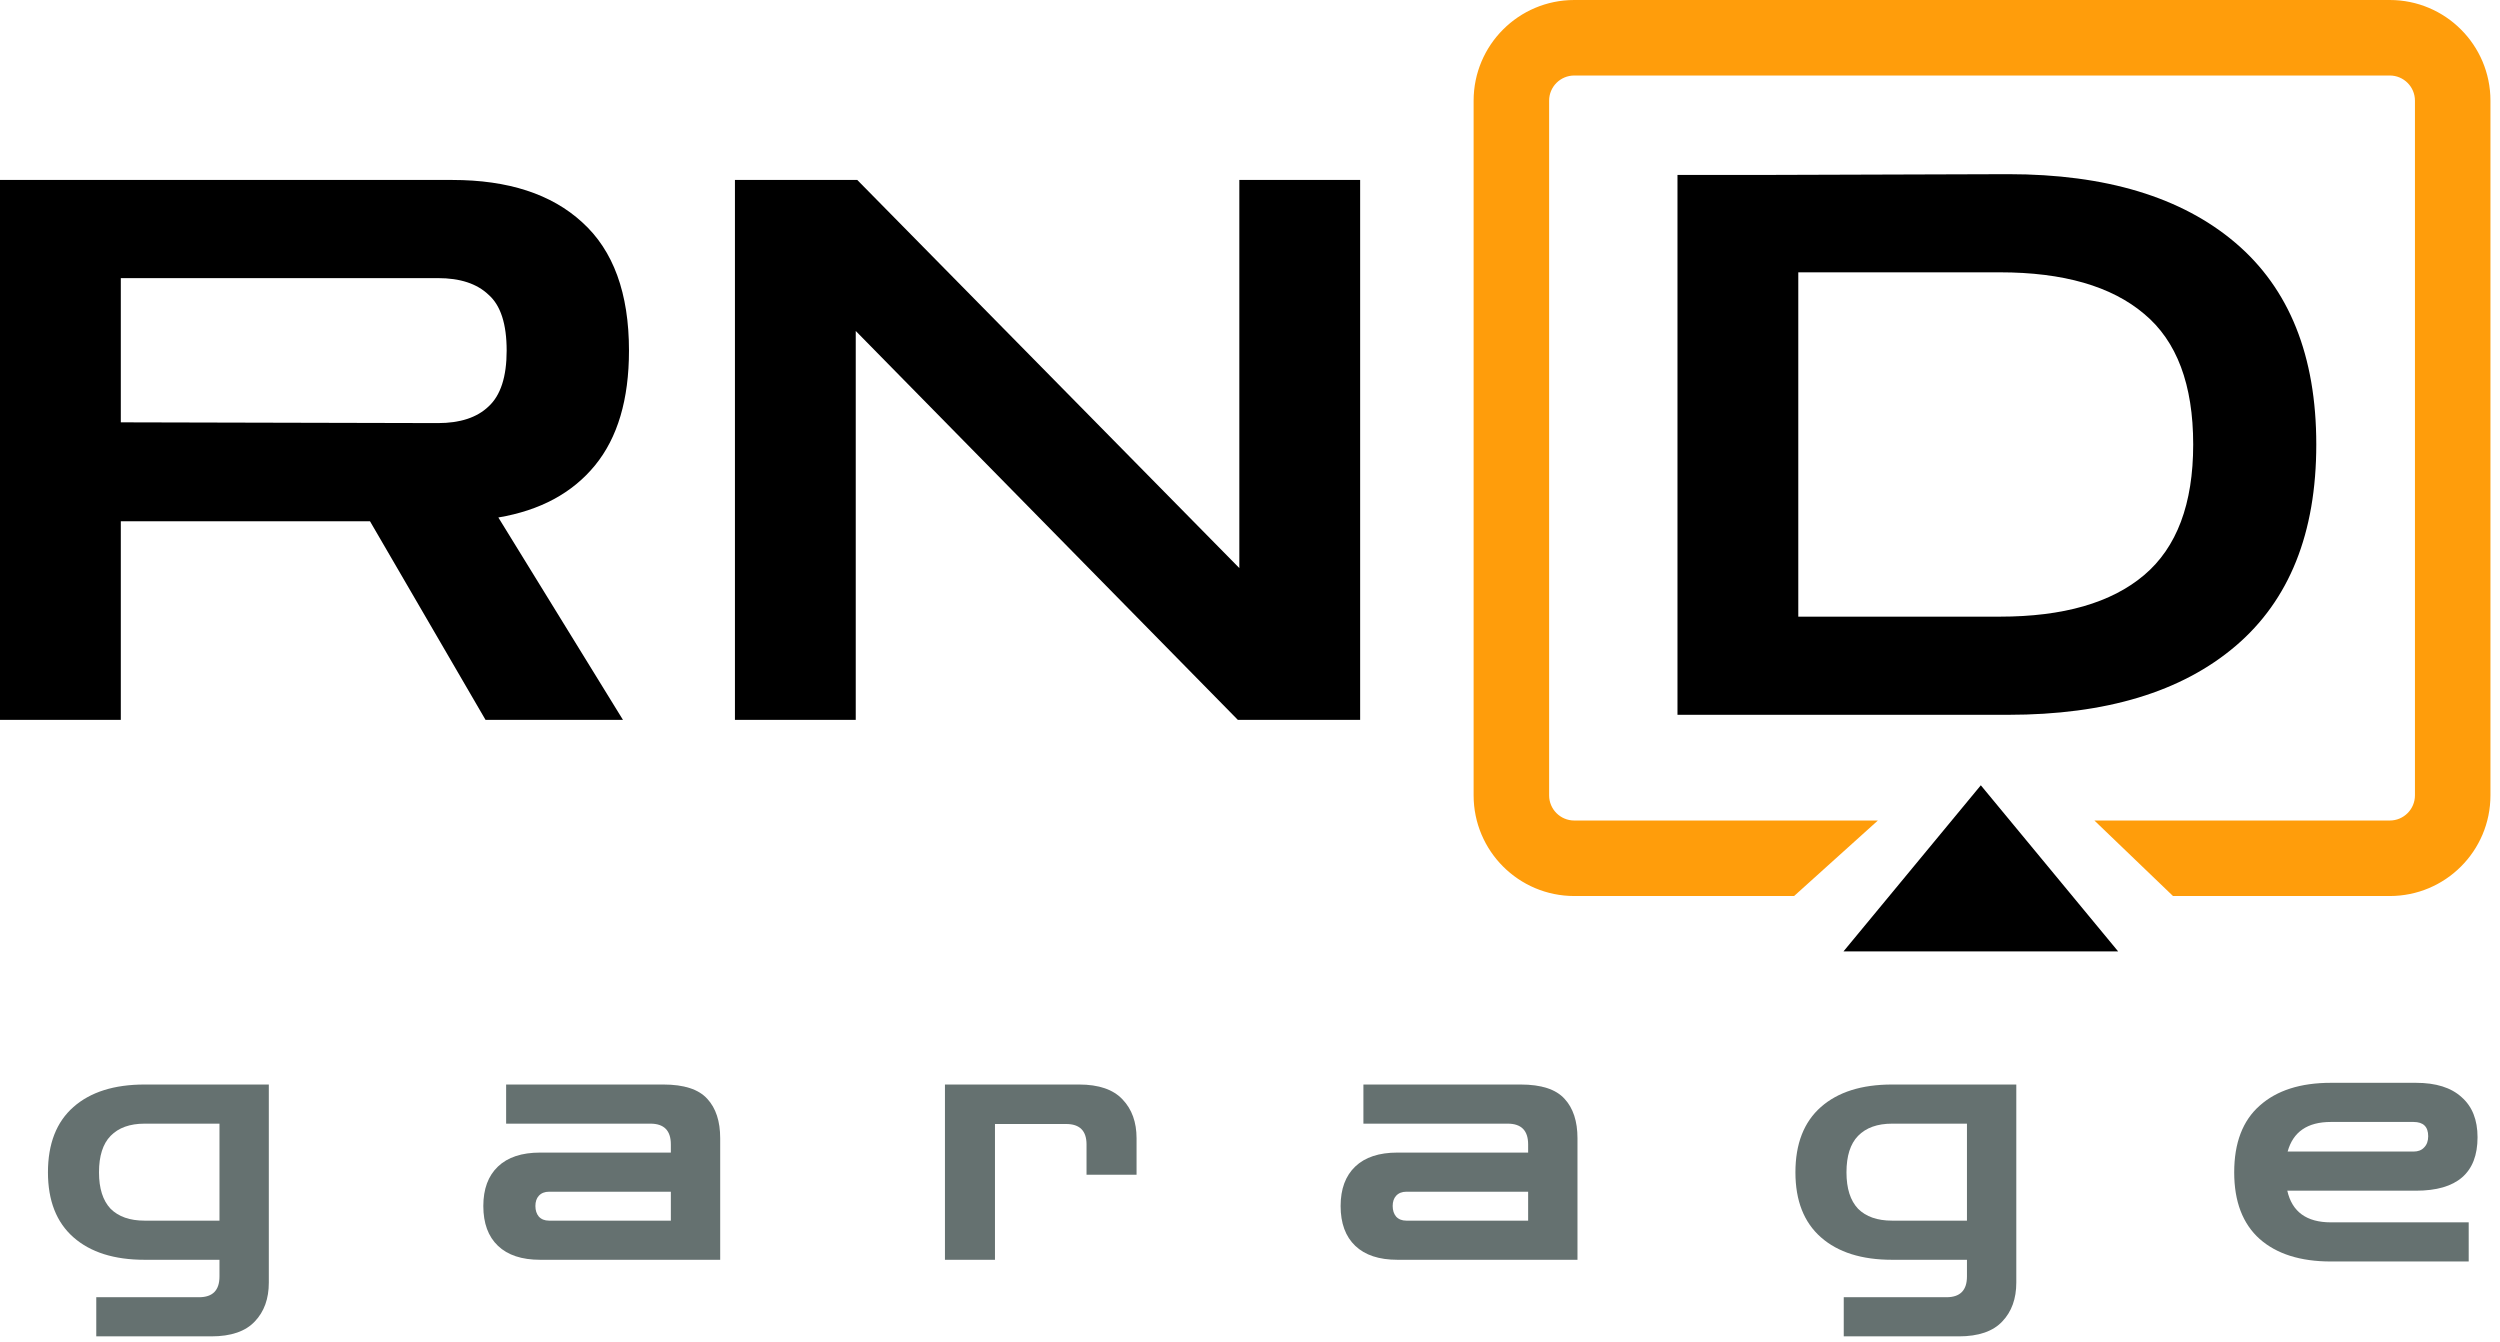 <svg width="244" height="131" viewBox="0 0 244 131" fill="none" xmlns="http://www.w3.org/2000/svg">
<path d="M0 70.256V17.564H44.144C49.597 17.564 53.822 18.94 56.819 21.691C59.865 24.442 61.389 28.618 61.389 34.219C61.389 38.985 60.283 42.719 58.072 45.421C55.861 48.123 52.717 49.818 48.639 50.506L60.799 70.256H47.386L36.111 50.874H11.791V70.256H0ZM42.743 27.144H11.791V41.22L42.743 41.294C44.905 41.294 46.551 40.754 47.681 39.673C48.86 38.592 49.45 36.774 49.45 34.219C49.45 31.615 48.86 29.797 47.681 28.766C46.551 27.685 44.905 27.144 42.743 27.144Z" fill="black"/>
<path d="M71.73 70.256V17.564H83.669L120.959 55.444V17.564H132.75V70.256H120.811L83.521 32.303V70.256H71.73Z" fill="black"/>
<path d="M163.722 69.765V17.073H172.418L196.001 16.999C205.532 16.999 212.926 19.235 218.183 23.705C223.44 28.176 226.069 34.735 226.069 43.382C226.069 52.029 223.44 58.588 218.183 63.059C212.926 67.53 205.532 69.765 196.001 69.765H163.722ZM195.19 26.579H175.513V60.185H195.19C201.381 60.185 206.073 58.834 209.266 56.131C212.46 53.429 214.056 49.179 214.056 43.382C214.056 37.535 212.46 33.286 209.266 30.633C206.073 27.93 201.381 26.579 195.19 26.579Z" fill="black"/>
<path fill-rule="evenodd" clip-rule="evenodd" d="M153.651 7.37H233.242C234.599 7.37 235.699 8.469 235.699 9.826V77.626C235.699 78.983 234.599 80.083 233.242 80.083H204.413L212.086 87.452H233.242C238.669 87.452 243.068 83.053 243.068 77.626V9.826C243.068 4.399 238.669 0 233.242 0H153.651C148.224 0 143.825 4.399 143.825 9.826V77.626C143.825 83.053 148.224 87.452 153.651 87.452H175.103L183.28 80.083H153.651C152.294 80.083 151.194 78.983 151.194 77.626V9.826C151.194 8.469 152.294 7.37 153.651 7.37Z" fill="#FF9D0B"/>
<path d="M193.328 76.644L206.731 92.857H179.925L193.328 76.644Z" fill="black"/>
<path d="M9.396 130.429V126.609H19.428C20.757 126.609 21.421 125.934 21.421 124.583V122.955H14.113C11.146 122.955 8.832 122.225 7.171 120.763C5.51 119.301 4.68 117.187 4.68 114.419C4.68 111.628 5.51 109.503 7.171 108.041C8.832 106.579 11.146 105.849 14.113 105.849H26.237V125.181C26.237 126.753 25.783 128.015 24.875 128.968C23.968 129.942 22.55 130.429 20.624 130.429H9.396ZM14.113 119.135H21.421V109.669H14.113C12.674 109.669 11.567 110.067 10.792 110.864C10.039 111.639 9.662 112.824 9.662 114.419C9.662 115.991 10.039 117.176 10.792 117.973C11.567 118.748 12.674 119.135 14.113 119.135Z" fill="#657170"/>
<path d="M52.72 122.955C50.926 122.955 49.553 122.501 48.601 121.593C47.648 120.686 47.172 119.39 47.172 117.707C47.172 116.046 47.648 114.762 48.601 113.854C49.553 112.946 50.926 112.492 52.72 112.492H65.475V111.695C65.475 110.344 64.811 109.669 63.482 109.669H49.398V105.849H64.744C66.759 105.849 68.188 106.314 69.029 107.244C69.871 108.152 70.291 109.436 70.291 111.097V122.955H52.72ZM53.583 119.135H65.475V116.312H53.583C53.163 116.312 52.83 116.445 52.587 116.711C52.365 116.954 52.255 117.286 52.255 117.707C52.255 118.128 52.365 118.471 52.587 118.737C52.83 119.003 53.163 119.135 53.583 119.135Z" fill="#657170"/>
<path d="M92.227 122.955V105.849H105.314C107.24 105.849 108.658 106.336 109.566 107.31C110.474 108.262 110.928 109.525 110.928 111.097V114.651H106.045V111.695C106.045 110.366 105.38 109.702 104.052 109.702H97.109V122.955H92.227Z" fill="#657170"/>
<path d="M136.391 122.955C134.597 122.955 133.224 122.501 132.272 121.593C131.32 120.686 130.844 119.39 130.844 117.707C130.844 116.046 131.32 114.762 132.272 113.854C133.224 112.946 134.597 112.492 136.391 112.492H149.146V111.695C149.146 110.344 148.482 109.669 147.153 109.669H133.069V105.849H148.415C150.43 105.849 151.859 106.314 152.7 107.244C153.542 108.152 153.962 109.436 153.962 111.097V122.955H136.391ZM137.254 119.135H149.146V116.312H137.254C136.834 116.312 136.501 116.445 136.258 116.711C136.036 116.954 135.926 117.286 135.926 117.707C135.926 118.128 136.036 118.471 136.258 118.737C136.501 119.003 136.834 119.135 137.254 119.135Z" fill="#657170"/>
<path d="M179.95 130.429V126.609H189.982C191.31 126.609 191.975 125.934 191.975 124.583V122.955H184.667C181.699 122.955 179.385 122.225 177.725 120.763C176.064 119.301 175.233 117.187 175.233 114.419C175.233 111.628 176.064 109.503 177.725 108.041C179.385 106.579 181.699 105.849 184.667 105.849H196.791V125.181C196.791 126.753 196.337 128.015 195.429 128.968C194.521 129.942 193.104 130.429 191.177 130.429H179.95ZM184.667 119.135H191.975V109.669H184.667C183.227 109.669 182.12 110.067 181.345 110.864C180.592 111.639 180.216 112.824 180.216 114.419C180.216 115.991 180.592 117.176 181.345 117.973C182.12 118.748 183.227 119.135 184.667 119.135Z" fill="#657170"/>
<path d="M227.492 123.121C224.524 123.121 222.21 122.391 220.549 120.929C218.889 119.445 218.058 117.275 218.058 114.419C218.058 111.54 218.889 109.37 220.549 107.908C222.21 106.424 224.524 105.683 227.492 105.683H235.796C237.745 105.683 239.228 106.148 240.247 107.078C241.288 107.986 241.808 109.292 241.808 110.997C241.808 114.474 239.804 116.212 235.796 116.212H223.24C223.705 118.272 225.122 119.301 227.492 119.301H240.945V123.121H227.492ZM227.492 109.503C225.211 109.503 223.805 110.466 223.273 112.392H235.563C236.006 112.392 236.35 112.26 236.593 111.994C236.859 111.728 236.992 111.363 236.992 110.898C236.992 109.968 236.516 109.503 235.563 109.503H227.492Z" fill="#657170"/>
</svg>
